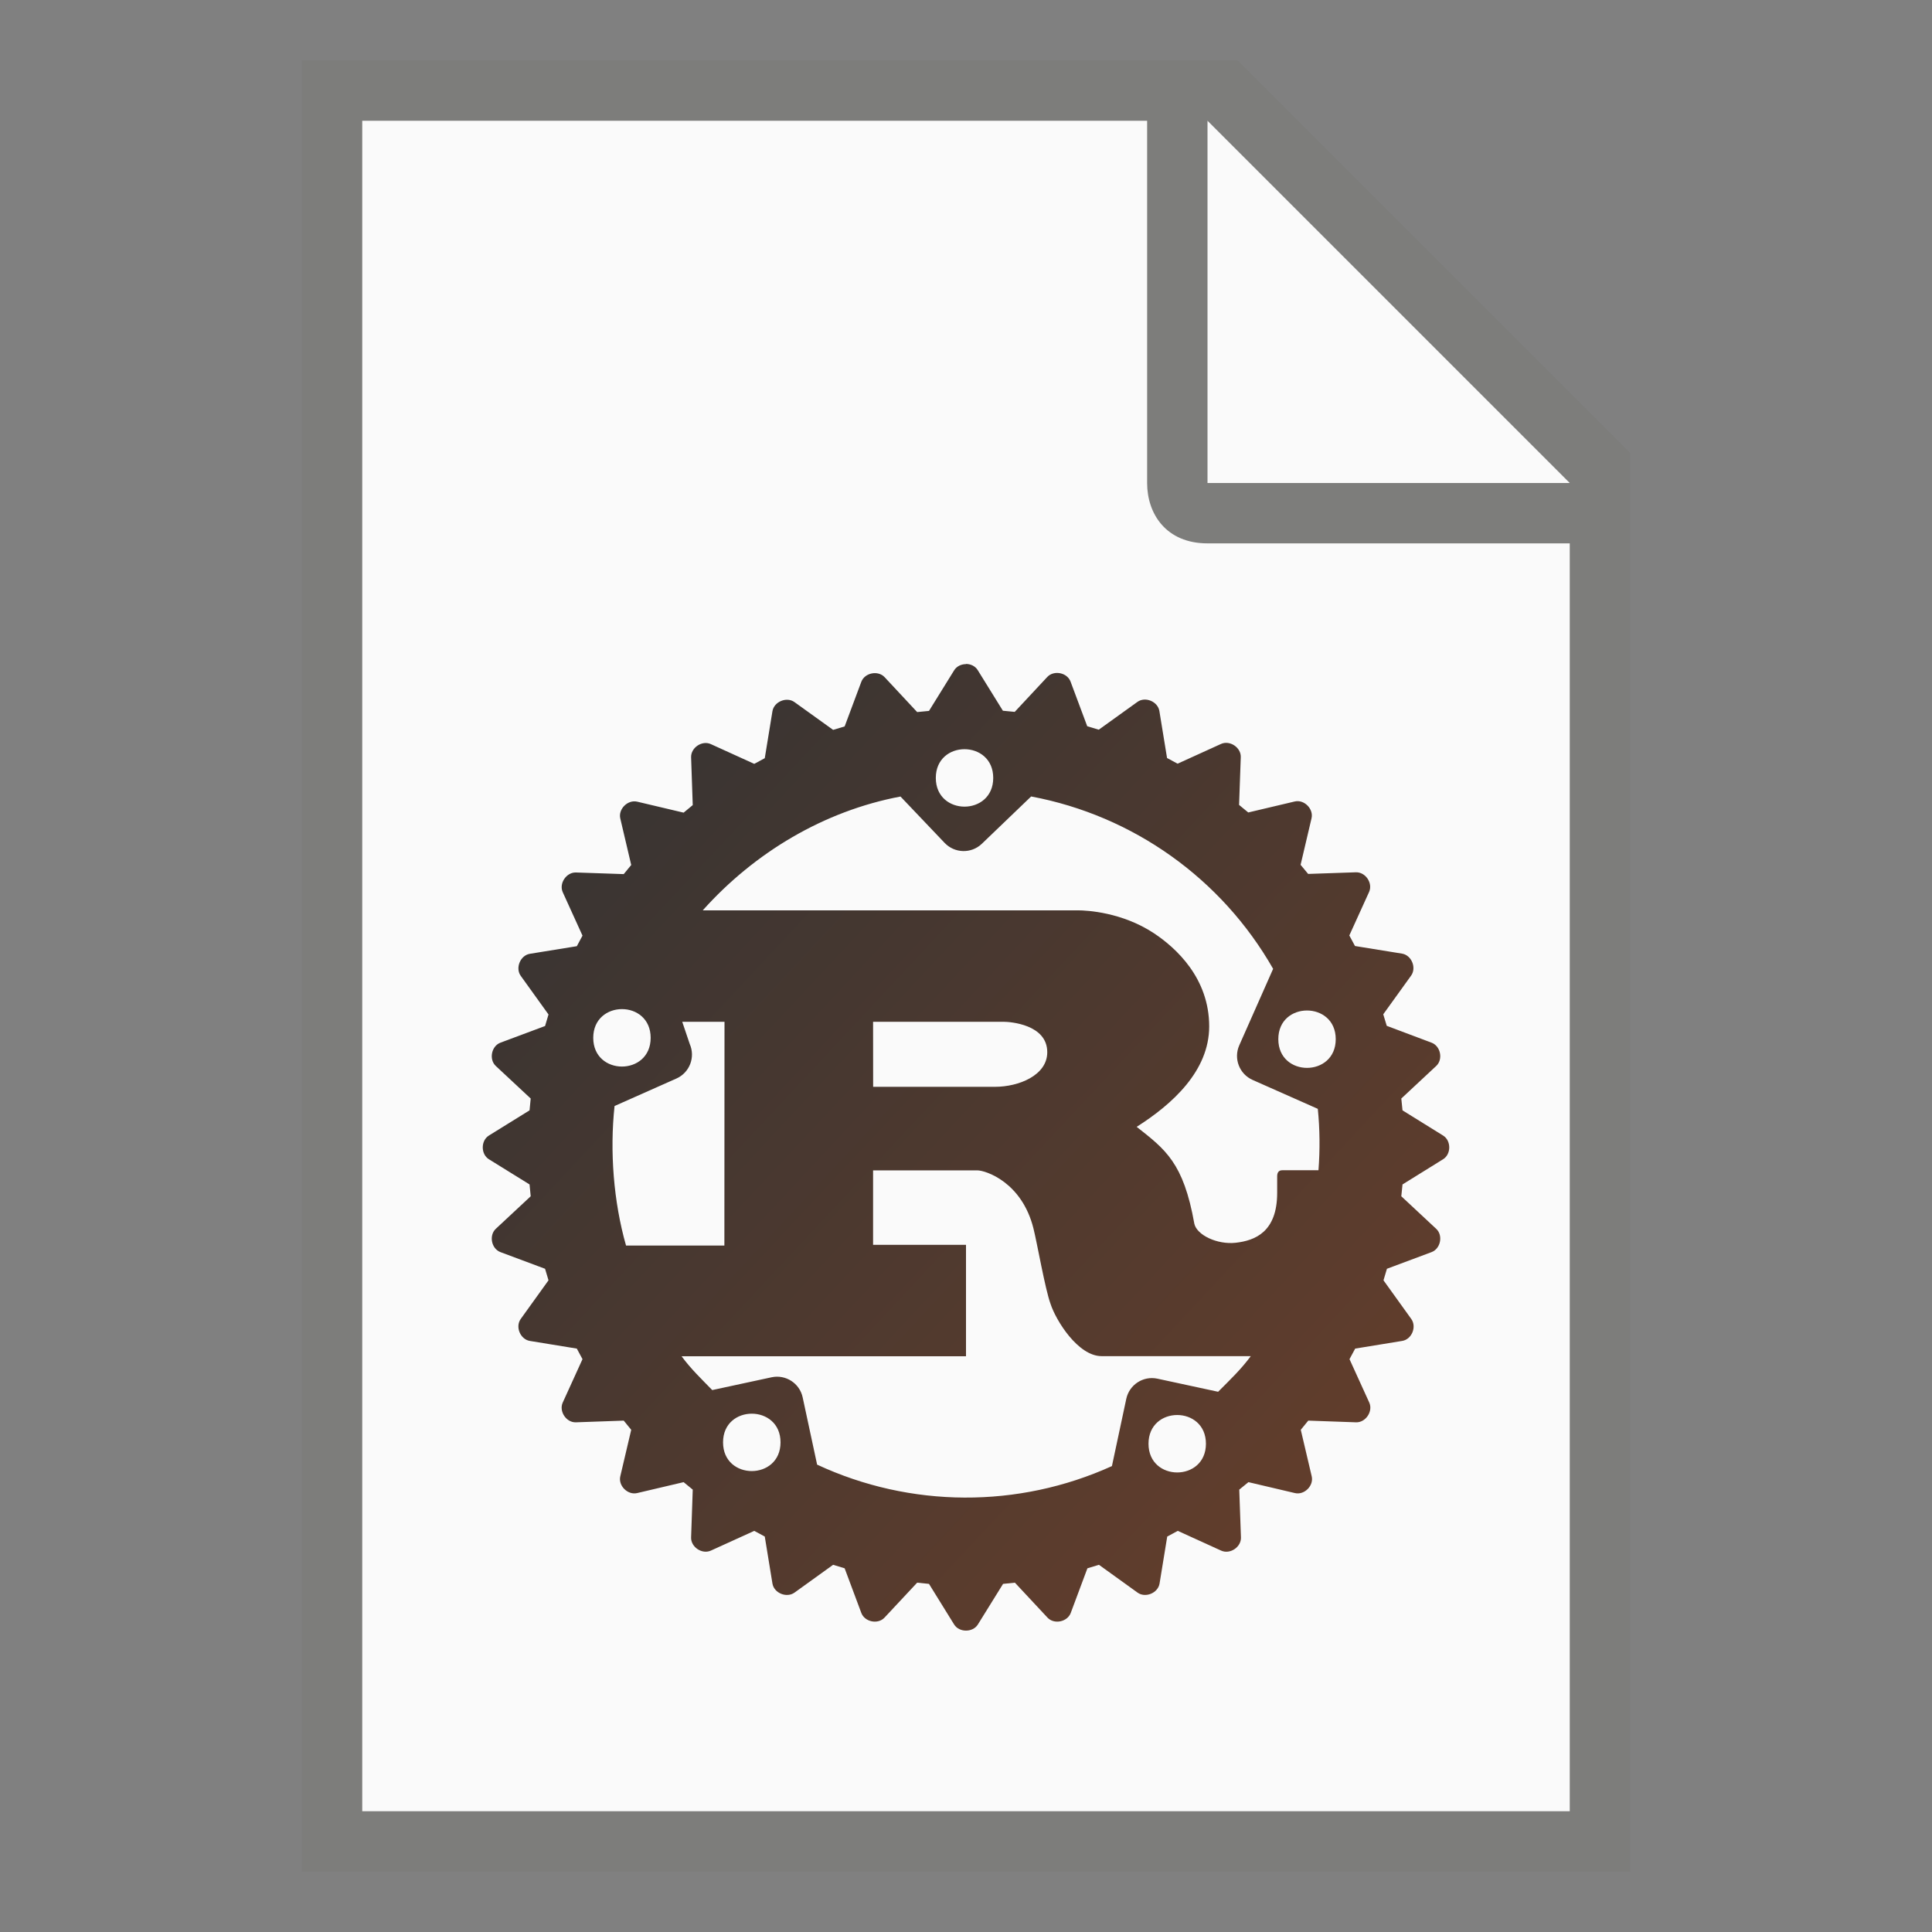 <?xml version="1.0" encoding="UTF-8" standalone="no"?>
<!-- Created with Inkscape (http://www.inkscape.org/) -->

<svg
   width="32"
   height="32"
   viewBox="0 0 32 32"
   version="1.1"
   id="svg5"
   inkscape:version="1.2.1 (9c6d41e410, 2022-07-14, custom)"
   sodipodi:docname="text-rust.svg"
   xmlns:inkscape="http://www.inkscape.org/namespaces/inkscape"
   xmlns:sodipodi="http://sodipodi.sourceforge.net/DTD/sodipodi-0.dtd"
   xmlns:xlink="http://www.w3.org/1999/xlink"
   xmlns="http://www.w3.org/2000/svg"
   xmlns:svg="http://www.w3.org/2000/svg">
  <rect x="0" y="0" width="32" height="32" fill="#808080" stroke="none"/>
  <sodipodi:namedview
     id="namedview7"
     pagecolor="#ffffff"
     bordercolor="#000000"
     borderopacity="0.25"
     inkscape:showpageshadow="2"
     inkscape:pageopacity="0.0"
     inkscape:pagecheckerboard="0"
     inkscape:deskcolor="#d1d1d1"
     inkscape:document-units="px"
     showgrid="false"
     inkscape:zoom="25.25"
     inkscape:cx="16"
     inkscape:cy="16"
     inkscape:window-width="1920"
     inkscape:window-height="1010"
     inkscape:window-x="0"
     inkscape:window-y="0"
     inkscape:window-maximized="1"
     inkscape:current-layer="svg5" />
  <defs
     id="defs2">
    <linearGradient
       inkscape:collect="always"
       xlink:href="#linearGradient1291"
       id="linearGradient1372"
       gradientUnits="userSpaceOnUse"
       gradientTransform="matrix(2.016,0,0,2.016,-1.067,-0.2)"
       x1="4.498"
       y1="5.821"
       x2="12.435"
       y2="13.229" />
    <linearGradient
       inkscape:collect="always"
       id="linearGradient1291">
      <stop
         style="stop-color:#333333;stop-opacity:1;"
         offset="0"
         id="stop1287" />
      <stop
         style="stop-color:#683f2b;stop-opacity:1"
         offset="1"
         id="stop1289" />
    </linearGradient>
  </defs>
  <path
     id="rect846"
     style="fill:#7d7d7b;stroke-width:1;stroke-linecap:round;stroke-linejoin:round"
     d="M 5,1 H 20.5 L 27,7.5 V 31 H 5 Z"
     sodipodi:nodetypes="cccccc" />
  <path
     id="rect1454"
     style="fill:#fafafa;stroke-width:1;stroke-linecap:round;stroke-linejoin:round"
     d="M 6,2 V 30 H 26 V 9 H 20 C 19.314,9 19,8.51 19,8 V 2 Z m 14,0 V 8 h 6 z"
     sodipodi:nodetypes="ccccsscccccc" />
  <path
     d="m 16,11 c -0.077,3.04e-4 -0.154,0.034 -0.196,0.102 l -0.417,0.673 -0.196,0.019 -0.539,-0.578 c -0.109,-0.117 -0.33,-0.073 -0.386,0.077 l -0.276,0.739 -0.191,0.057 -0.64,-0.46 c -0.13,-0.094 -0.339,-0.007 -0.365,0.151 l -0.127,0.778 -0.174,0.094 -0.719,-0.327 c -0.146,-0.067 -0.333,0.059 -0.327,0.219 l 0.027,0.791 -0.151,0.125 -0.77,-0.182 c -0.156,-0.036 -0.316,0.123 -0.279,0.279 l 0.181,0.77 -0.124,0.151 -0.791,-0.027 c -0.159,-0.005 -0.285,0.181 -0.219,0.327 l 0.327,0.719 -0.094,0.175 -0.778,0.126 c -0.158,0.026 -0.244,0.235 -0.151,0.365 l 0.46,0.64 -0.057,0.191 -0.739,0.276 c -0.15,0.056 -0.194,0.277 -0.077,0.386 l 0.578,0.539 -0.019,0.196 -0.673,0.417 c -0.136,0.084 -0.136,0.309 0,0.393 l 0.673,0.417 0.019,0.196 -0.578,0.539 c -0.117,0.109 -0.073,0.33 0.077,0.386 l 0.739,0.276 0.057,0.191 -0.46,0.64 c -0.094,0.13 -0.007,0.338 0.151,0.364 l 0.778,0.127 0.094,0.175 -0.327,0.718 c -0.067,0.146 0.059,0.335 0.219,0.328 l 0.791,-0.028 0.124,0.152 -0.181,0.77 c -0.037,0.156 0.123,0.315 0.279,0.278 l 0.77,-0.181 0.151,0.124 -0.027,0.791 c -0.006,0.16 0.181,0.285 0.327,0.219 l 0.719,-0.327 0.174,0.094 0.127,0.778 c 0.026,0.159 0.235,0.244 0.365,0.151 l 0.64,-0.461 0.191,0.058 0.276,0.739 c 0.056,0.15 0.276,0.195 0.385,0.077 l 0.54,-0.578 0.196,0.02 0.416,0.672 c 0.084,0.136 0.31,0.136 0.394,0 l 0.417,-0.672 0.196,-0.02 0.539,0.578 c 0.109,0.118 0.33,0.073 0.386,-0.077 l 0.276,-0.739 0.191,-0.058 0.64,0.461 c 0.13,0.093 0.338,0.007 0.364,-0.151 l 0.127,-0.778 0.175,-0.094 0.718,0.327 c 0.146,0.067 0.334,-0.058 0.328,-0.219 l -0.028,-0.791 0.152,-0.124 0.77,0.181 c 0.156,0.037 0.315,-0.122 0.278,-0.278 l -0.181,-0.77 0.124,-0.152 0.791,0.028 c 0.159,0.006 0.286,-0.182 0.219,-0.328 l -0.327,-0.718 0.094,-0.175 0.778,-0.127 c 0.159,-0.025 0.245,-0.233 0.151,-0.364 l -0.46,-0.64 0.057,-0.191 0.739,-0.276 c 0.15,-0.056 0.195,-0.277 0.077,-0.386 l -0.578,-0.539 0.02,-0.196 0.672,-0.417 c 0.136,-0.084 0.136,-0.309 0,-0.393 l -0.672,-0.417 -0.02,-0.196 0.578,-0.539 c 0.118,-0.11 0.073,-0.33 -0.077,-0.386 L 22.969,16.991 22.911,16.8 23.372,16.16 c 0.094,-0.13 0.008,-0.339 -0.15,-0.365 l -0.779,-0.126 -0.094,-0.175 0.327,-0.719 c 0.067,-0.146 -0.058,-0.333 -0.219,-0.327 l -0.79,0.027 -0.125,-0.151 0.181,-0.77 c 0.037,-0.156 -0.122,-0.316 -0.278,-0.279 l -0.77,0.182 -0.152,-0.125 0.028,-0.791 c 0.006,-0.16 -0.181,-0.285 -0.327,-0.219 l -0.719,0.327 -0.175,-0.094 -0.127,-0.778 c -0.026,-0.158 -0.234,-0.245 -0.364,-0.151 l -0.64,0.46 -0.191,-0.057 -0.276,-0.739 c -0.056,-0.151 -0.277,-0.194 -0.386,-0.077 l -0.539,0.578 -0.196,-0.019 -0.417,-0.673 c -0.042,-0.068 -0.119,-0.102 -0.196,-0.102 z m -0.025,1.409 c 0.238,0 0.476,0.159 0.476,0.476 -2.68e-4,0.634 -0.951,0.634 -0.951,0 -1.32e-4,-0.317 0.237,-0.476 0.475,-0.476 z m 1.104,0.783 c 1.691,0.317 3.156,1.361 4.008,2.855 l -0.561,1.267 c -0.097,0.219 0.002,0.476 0.221,0.573 l 1.08,0.479 c 0.034,0.338 0.037,0.678 0.011,1.017 h -0.6 c -0.06,0 -0.084,0.04 -0.084,0.099 v 0.275 c 0,0.649 -0.367,0.791 -0.687,0.827 -0.306,0.034 -0.644,-0.128 -0.685,-0.315 -0.18,-1.014 -0.481,-1.231 -0.955,-1.605 0.589,-0.374 1.201,-0.925 1.201,-1.664 0,-0.797 -0.546,-1.299 -0.919,-1.545 -0.523,-0.344 -1.101,-0.377 -1.257,-0.377 h -6.212 c 0.859,-0.96 2.009,-1.646 3.275,-1.885 l 0.732,0.769 c 0.166,0.173 0.44,0.18 0.614,0.015 z m -6.777,3.522 c 0.238,0 0.475,0.159 0.475,0.476 -2.65e-4,0.634 -0.951,0.634 -0.951,0 -1.32e-4,-0.317 0.238,-0.476 0.476,-0.476 z m 11.346,0.023 c 0.238,0 0.476,0.158 0.476,0.475 -2.66e-4,0.634 -0.951,0.634 -0.951,0 -1.33e-4,-0.317 0.237,-0.475 0.475,-0.475 z m -10.348,0.187 h 0.7 l -0.002,3.706 H 10.369 c -0.207,-0.726 -0.271,-1.561 -0.19,-2.311 l 1.024,-0.455 c 0.219,-0.097 0.318,-0.354 0.221,-0.573 z m 3.161,0 h 2.164 c 0.102,0 0.721,0.042 0.721,0.504 0,0.384 -0.474,0.573 -0.865,0.573 H 14.462 Z m 0,2.461 h 1.726 c 0.138,0 0.738,0.194 0.93,0.961 0.06,0.236 0.193,1.004 0.283,1.25 0.09,0.276 0.455,0.866 0.846,0.866 h 2.471 C 20.552,22.685 20.371,22.856 20.176,23.052 L 19.17,22.835 c -0.234,-0.05 -0.464,0.099 -0.515,0.333 L 18.417,24.283 c -1.553,0.704 -3.337,0.695 -4.883,-0.024 L 13.295,23.146 C 13.245,22.911 13.014,22.762 12.78,22.812 L 11.797,23.024 c -0.183,-0.188 -0.352,-0.349 -0.508,-0.56 h 4.711 v -1.846 h -1.539 z m -2.009,4.03 c 0.238,0 0.476,0.158 0.476,0.475 -2.64e-4,0.634 -0.952,0.634 -0.952,0 -1.32e-4,-0.317 0.238,-0.475 0.476,-0.475 z m 7.046,0.022 c 0.238,0 0.476,0.159 0.476,0.476 -2.66e-4,0.634 -0.951,0.634 -0.951,0 -1.33e-4,-0.317 0.237,-0.476 0.475,-0.476 z"
     style="fill:url(#linearGradient1372);fill-opacity:1;stroke-width:0.533"
     id="path1348" />
</svg>
